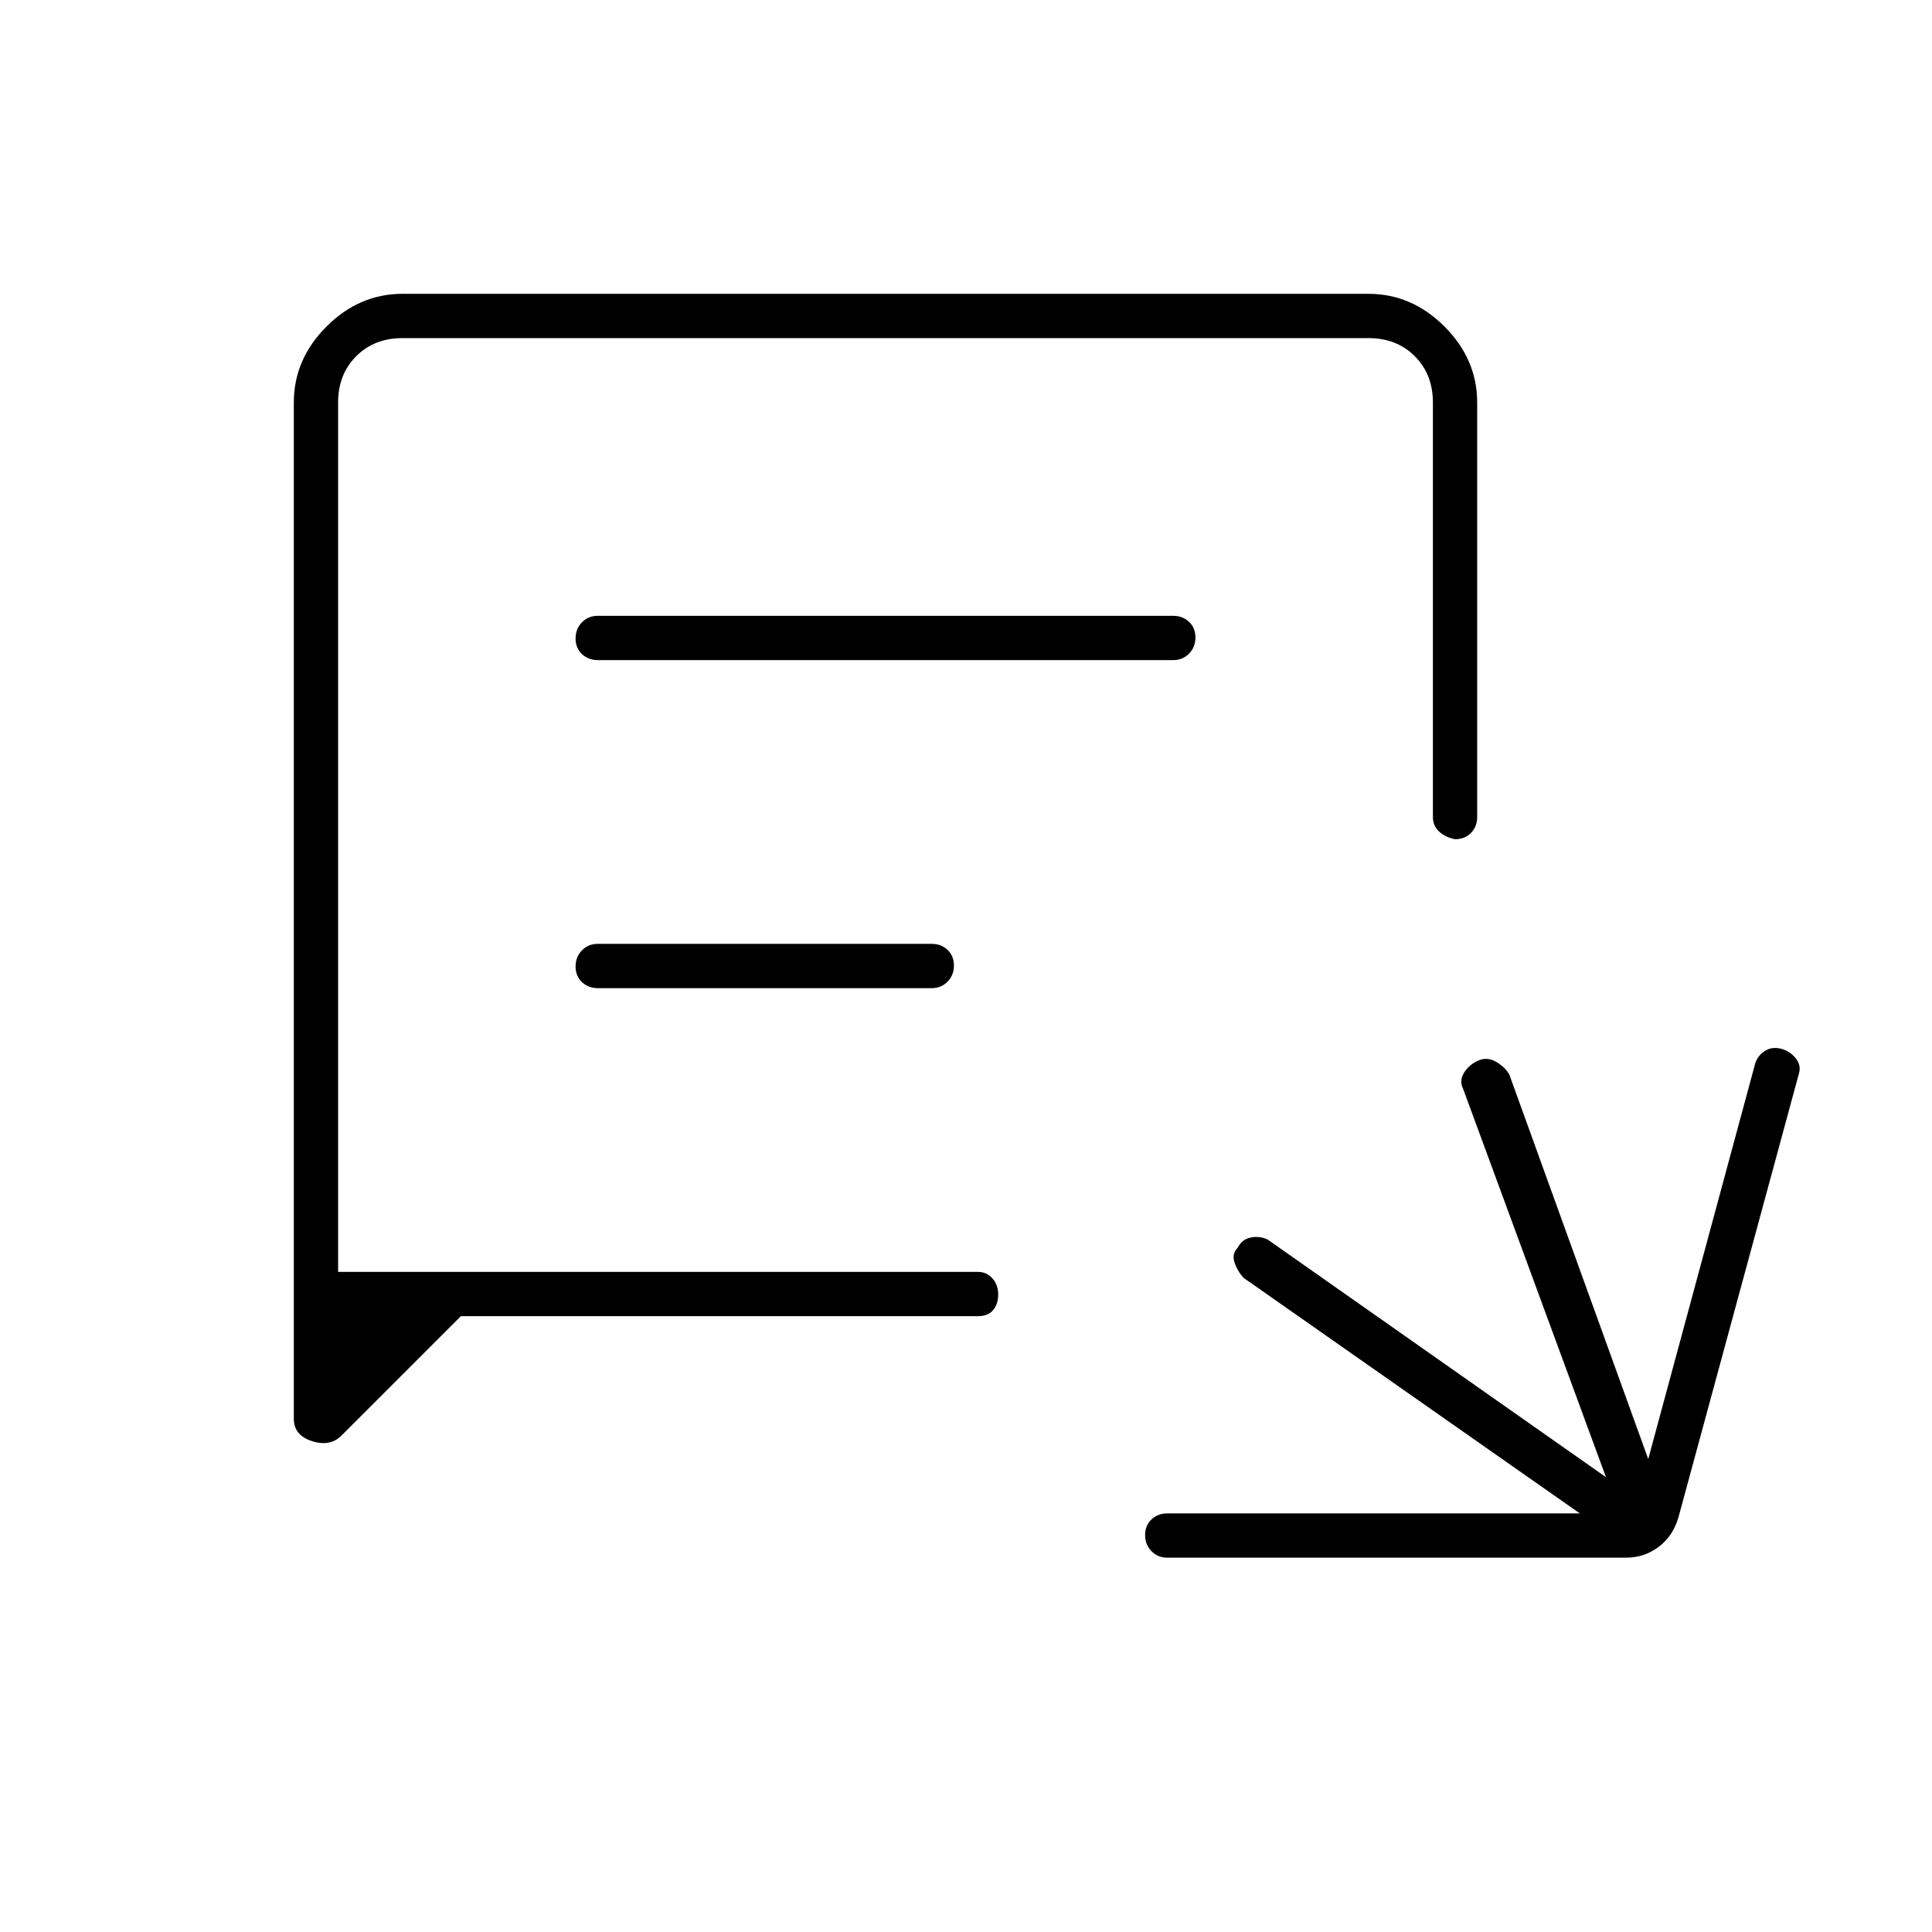 <svg xmlns="http://www.w3.org/2000/svg" width="48" height="48" viewBox="0 -960 960 960"><path d="M580-186q-4.67 0-7.84-3.23-3.16-3.23-3.16-8t3.16-7.77q3.17-3 7.84-3h205L618-325q-3.16-3.41-4.58-7.71-1.42-4.29 1.64-7.38 2.06-4.09 6.46-5 4.39-.91 8.48 1.09l168 118-71-193q-2-4 .5-8t7-6q4.5-2 9 .67 4.5 2.66 6.5 6.33l69 191 53-196q.94-3.91 4.47-6.45Q880-440 884.5-439q4.5 1 7.5 4.5t2 7.5l-60 221q-2.72 9.33-9.86 14.67Q817-186 808-186H580ZM229-306l-59.33 59.33Q164-241 155-243.92q-9-2.91-9-11.08v-505q0-21.5 16.25-37.75T200-814h480q21.5 0 37.75 16.25T734-760v206q0 4.67-3.04 7.84-3.03 3.16-8 3.16-4.96-1-7.96-3.88-3-2.87-3-7.12v-206q0-14-9-23t-23-9H200q-14 0-23 9t-9 23v432h318q4.25 0 7.13 3.23 2.87 3.23 2.87 8t-2.54 7.77q-2.53 3-7.46 3H229Zm68-326h286q4.67 0 7.84-3.23 3.16-3.23 3.16-8t-3.16-7.77q-3.17-3-7.84-3H297q-4.68 0-7.84 3.23t-3.16 8q0 4.77 3.16 7.77t7.84 3Zm0 163h166q4.68 0 7.84-3.23t3.16-8q0-4.77-3.16-7.77t-7.84-3H297q-4.68 0-7.84 3.23t-3.16 8q0 4.77 3.16 7.77t7.84 3ZM168-328v-464 464Z"/></svg>